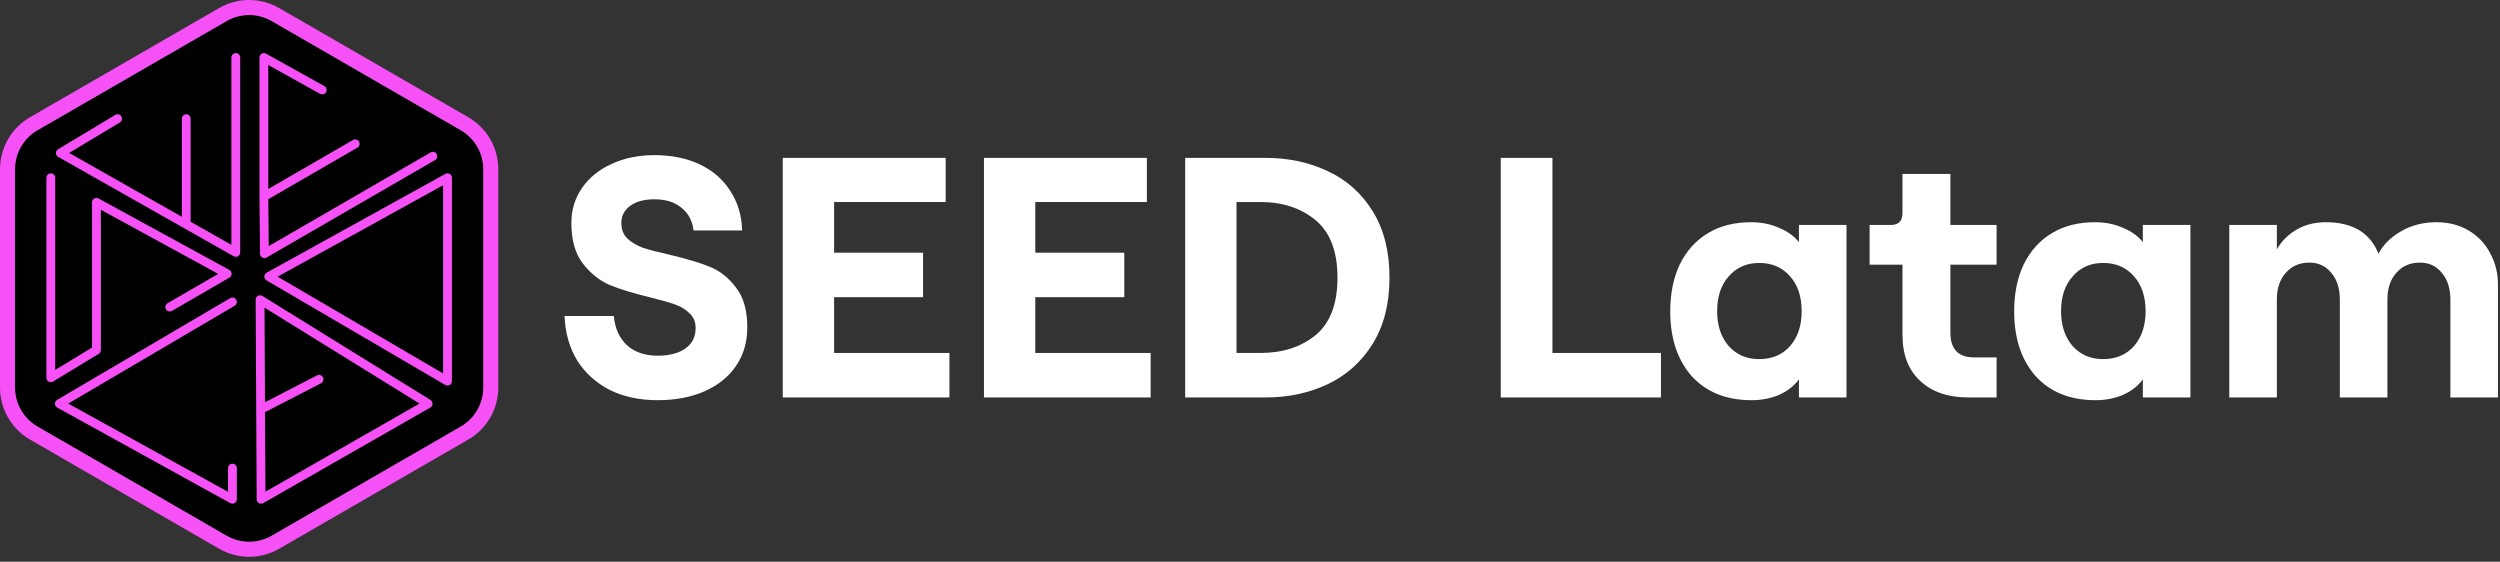 <svg width="316" height="71" viewBox="0 0 316 71" fill="none" xmlns="http://www.w3.org/2000/svg">
<rect x="0" y="0" width="316" height="71" fill="#333333" stroke="none"/>
<path d="M83.124 50.584C80.846 50.584 78.827 50.152 77.068 49.287C75.337 48.393 73.967 47.153 72.958 45.566C71.977 43.951 71.444 42.077 71.357 39.942H77.587C77.731 41.5 78.279 42.725 79.231 43.62C80.211 44.514 81.509 44.961 83.124 44.961C84.595 44.961 85.763 44.658 86.628 44.052C87.493 43.447 87.926 42.581 87.926 41.456C87.926 40.678 87.666 40.058 87.147 39.596C86.657 39.106 86.037 38.731 85.287 38.471C84.537 38.212 83.47 37.909 82.086 37.563C80.038 37.073 78.351 36.554 77.024 36.006C75.727 35.429 74.602 34.52 73.65 33.28C72.698 32.04 72.222 30.338 72.222 28.175C72.222 26.532 72.669 25.061 73.564 23.763C74.457 22.465 75.698 21.456 77.284 20.735C78.87 19.985 80.687 19.61 82.735 19.61C84.898 19.61 86.801 19.999 88.445 20.778C90.089 21.557 91.373 22.667 92.295 24.109C93.247 25.551 93.752 27.224 93.809 29.127H87.666C87.522 27.916 87.018 26.964 86.152 26.272C85.287 25.551 84.148 25.191 82.735 25.191C81.437 25.191 80.413 25.465 79.663 26.012C78.913 26.56 78.538 27.281 78.538 28.175C78.538 29.012 78.798 29.675 79.317 30.166C79.836 30.656 80.5 31.045 81.307 31.334C82.115 31.593 83.225 31.881 84.638 32.199C86.715 32.689 88.402 33.194 89.7 33.713C90.998 34.232 92.108 35.112 93.031 36.352C93.983 37.563 94.458 39.236 94.458 41.37C94.458 43.245 93.983 44.874 93.031 46.258C92.079 47.643 90.752 48.71 89.051 49.46C87.349 50.21 85.374 50.584 83.124 50.584Z" fill="white"/>
<path d="M98.941 19.956H119.533V25.537H105.43V31.939H116.677V37.563H105.43V44.614H120.009V50.238H98.941V19.956Z" fill="white"/>
<path d="M124.373 19.956H144.965V25.537H130.862V31.939H142.11V37.563H130.862V44.614H145.441V50.238H124.373V19.956Z" fill="white"/>
<path d="M149.806 19.956H159.972C162.856 19.956 165.481 20.518 167.845 21.643C170.21 22.739 172.099 24.426 173.513 26.705C174.926 28.983 175.632 31.78 175.632 35.097C175.632 38.385 174.926 41.168 173.513 43.447C172.099 45.725 170.21 47.426 167.845 48.551C165.481 49.676 162.856 50.238 159.972 50.238H149.806V19.956ZM159.323 44.614C162.121 44.614 164.442 43.865 166.288 42.365C168.134 40.836 169.057 38.414 169.057 35.097C169.057 31.78 168.134 29.358 166.288 27.829C164.442 26.301 162.121 25.537 159.323 25.537H156.295V44.614H159.323Z" fill="white"/>
<path d="M189.695 19.956H196.228V44.614H209.941V50.238H189.695V19.956Z" fill="white"/>
<path d="M221.415 50.584C218.214 50.584 215.69 49.575 213.844 47.556C212.027 45.509 211.119 42.769 211.119 39.337C211.119 37.087 211.523 35.112 212.33 33.41C213.167 31.708 214.349 30.396 215.878 29.473C217.406 28.55 219.223 28.089 221.329 28.089C222.626 28.089 223.794 28.32 224.833 28.781C225.9 29.214 226.751 29.819 227.385 30.598V28.435H233.398V50.238H227.385V47.946C226.808 48.753 225.986 49.402 224.919 49.892C223.852 50.354 222.684 50.584 221.415 50.584ZM222.367 45.393C223.982 45.393 225.28 44.845 226.26 43.749C227.241 42.625 227.731 41.154 227.731 39.337C227.731 37.491 227.241 36.02 226.26 34.924C225.28 33.799 223.982 33.237 222.367 33.237C220.781 33.237 219.497 33.799 218.517 34.924C217.536 36.02 217.046 37.491 217.046 39.337C217.046 41.154 217.536 42.625 218.517 43.749C219.497 44.845 220.781 45.393 222.367 45.393Z" fill="white"/>
<path d="M248.779 50.238C246.241 50.238 244.222 49.546 242.723 48.162C241.223 46.778 240.473 44.831 240.473 42.322V33.453H236.32V28.435H239.002C239.983 28.435 240.473 27.93 240.473 26.921V21.989H246.53V28.435H252.37V33.453H246.53V42.062C246.53 44.139 247.539 45.177 249.558 45.177H252.37V50.238H248.779Z" fill="white"/>
<path d="M264.887 50.584C261.686 50.584 259.162 49.575 257.316 47.556C255.499 45.509 254.591 42.769 254.591 39.337C254.591 37.087 254.995 35.112 255.802 33.41C256.639 31.708 257.821 30.396 259.35 29.473C260.878 28.55 262.695 28.089 264.8 28.089C266.098 28.089 267.266 28.32 268.305 28.781C269.372 29.214 270.222 29.819 270.857 30.598V28.435H276.87V50.238H270.857V47.946C270.28 48.753 269.458 49.402 268.391 49.892C267.324 50.354 266.156 50.584 264.887 50.584ZM265.839 45.393C267.454 45.393 268.752 44.845 269.732 43.749C270.713 42.625 271.203 41.154 271.203 39.337C271.203 37.491 270.713 36.02 269.732 34.924C268.752 33.799 267.454 33.237 265.839 33.237C264.253 33.237 262.969 33.799 261.989 34.924C261.008 36.02 260.518 37.491 260.518 39.337C260.518 41.154 261.008 42.625 261.989 43.749C262.969 44.845 264.253 45.393 265.839 45.393Z" fill="white"/>
<path d="M281.782 28.435H287.795V31.507C288.401 30.468 289.223 29.646 290.261 29.041C291.328 28.406 292.568 28.089 293.981 28.089C297.356 28.089 299.577 29.416 300.644 32.069C301.22 30.944 302.158 30.007 303.456 29.257C304.782 28.478 306.282 28.089 307.955 28.089C309.483 28.089 310.839 28.435 312.021 29.127C313.204 29.819 314.112 30.771 314.747 31.982C315.41 33.194 315.742 34.52 315.742 35.962V50.238H309.728V37.866C309.728 36.453 309.368 35.328 308.647 34.492C307.955 33.626 307.032 33.194 305.878 33.194C304.638 33.194 303.643 33.626 302.893 34.492C302.143 35.328 301.768 36.453 301.768 37.866V50.238H295.755V37.866C295.755 36.453 295.395 35.328 294.674 34.492C293.982 33.626 293.059 33.194 291.905 33.194C290.665 33.194 289.67 33.626 288.92 34.492C288.17 35.328 287.795 36.453 287.795 37.866V50.238H281.782V28.435Z" fill="white"/>
<path d="M28.645 2.661C30.407 1.644 32.578 1.644 34.34 2.661L58.238 16.459C60 17.477 61.086 19.357 61.086 21.391V48.987C61.086 51.022 60 52.902 58.238 53.919L34.34 67.717C32.578 68.734 30.407 68.734 28.645 67.717L4.746 53.919C2.984 52.902 1.899 51.022 1.899 48.987V21.391C1.899 19.357 2.984 17.477 4.746 16.459L28.645 2.661Z" fill="black"/>
<path fill-rule="evenodd" clip-rule="evenodd" d="M35.289 1.017L59.187 14.815C61.537 16.172 62.984 18.678 62.984 21.391V48.987C62.984 51.7 61.537 54.207 59.187 55.563L35.289 69.361C32.939 70.717 30.045 70.717 27.695 69.361L3.797 55.563C1.447 54.207 0 51.7 0 48.987V21.391C0 18.678 1.447 16.172 3.797 14.815L27.695 1.017C30.045 -0.339 32.939 -0.339 35.289 1.017ZM34.34 2.661C32.578 1.644 30.407 1.644 28.644 2.661L4.746 16.459C2.984 17.477 1.898 19.357 1.898 21.391V48.987C1.898 51.022 2.984 52.902 4.746 53.919L28.644 67.717C30.407 68.734 32.578 68.734 34.34 67.717L58.238 53.919C60 52.902 61.086 51.022 61.086 48.987V21.391C61.086 19.357 60 17.477 58.238 16.459L34.34 2.661Z" fill="#F651F6"/>
<path fill-rule="evenodd" clip-rule="evenodd" d="M33.072 6.79C33.242 6.689 33.453 6.687 33.625 6.783L40.998 10.883C41.267 11.033 41.364 11.373 41.215 11.643C41.066 11.912 40.726 12.009 40.457 11.86L33.912 8.219V23.887L44.62 17.693C44.887 17.539 45.228 17.63 45.382 17.897C45.535 18.165 45.444 18.506 45.178 18.66L33.915 25.175L33.969 31.105L54.433 19.267C54.7 19.113 55.041 19.204 55.194 19.471C55.348 19.738 55.257 20.08 54.99 20.234L33.699 32.55C33.528 32.65 33.316 32.65 33.145 32.552C32.972 32.453 32.865 32.27 32.864 32.072L32.798 24.86L32.798 24.855V7.271C32.798 7.073 32.902 6.89 33.072 6.79ZM29.805 6.712C30.113 6.712 30.363 6.962 30.363 7.271V31.904C30.363 32.102 30.257 32.286 30.086 32.386C29.915 32.486 29.704 32.488 29.531 32.39L7.357 19.832C7.184 19.734 7.076 19.552 7.074 19.353C7.071 19.154 7.174 18.969 7.344 18.867L14.575 14.52C14.839 14.361 15.181 14.447 15.339 14.712C15.498 14.976 15.412 15.319 15.148 15.478L8.738 19.331L22.982 27.398V14.999C22.982 14.69 23.231 14.441 23.539 14.441C23.846 14.441 24.096 14.69 24.096 14.999V28.029L29.248 30.947V7.271C29.248 6.962 29.498 6.712 29.805 6.712ZM6.421 21.909C6.729 21.909 6.978 22.159 6.978 22.468V46.758L11.635 43.929V25.579C11.635 25.382 11.739 25.2 11.908 25.099C12.077 24.998 12.286 24.994 12.459 25.089L28.989 34.116C29.166 34.212 29.277 34.397 29.279 34.599C29.282 34.801 29.175 34.988 29.001 35.089L21.741 39.295C21.474 39.449 21.133 39.358 20.979 39.091C20.825 38.824 20.917 38.483 21.183 38.328L27.584 34.62L12.75 26.519V44.244C12.75 44.439 12.648 44.62 12.481 44.721L6.71 48.226C6.538 48.331 6.323 48.334 6.147 48.235C5.972 48.136 5.864 47.95 5.864 47.749V22.468C5.864 22.159 6.113 21.909 6.421 21.909ZM56.847 21.987C57.017 22.087 57.121 22.27 57.121 22.468V48.175C57.121 48.375 57.015 48.56 56.842 48.659C56.669 48.759 56.456 48.758 56.283 48.657L33.683 35.439C33.51 35.338 33.404 35.151 33.407 34.95C33.409 34.749 33.519 34.565 33.695 34.468L56.295 21.979C56.468 21.883 56.678 21.886 56.847 21.987ZM35.093 34.971L56.007 47.203V23.413L35.093 34.971ZM32.599 37.395C32.776 37.296 32.993 37.301 33.165 37.407L54.41 50.553C54.577 50.657 54.677 50.841 54.674 51.038C54.671 51.235 54.564 51.415 54.393 51.513L33.276 63.592C33.104 63.69 32.893 63.69 32.721 63.59C32.55 63.491 32.444 63.308 32.443 63.11L32.315 37.885C32.314 37.682 32.423 37.495 32.599 37.395ZM33.434 38.886L33.495 50.844L40.066 47.452C40.34 47.311 40.675 47.419 40.816 47.693C40.957 47.967 40.85 48.304 40.576 48.445L33.718 51.985C33.648 52.021 33.575 52.041 33.501 52.046L33.552 62.148L53.026 51.009L33.434 38.886ZM29.859 37.883C30.015 38.148 29.926 38.491 29.66 38.647L8.624 51.013L28.821 62.162V59.169C28.821 58.86 29.071 58.61 29.378 58.61C29.686 58.61 29.936 58.86 29.936 59.169V63.107C29.936 63.304 29.831 63.487 29.662 63.588C29.492 63.688 29.282 63.691 29.11 63.596L7.228 51.517C7.053 51.42 6.943 51.236 6.94 51.036C6.937 50.835 7.042 50.648 7.215 50.547L29.096 37.683C29.362 37.527 29.703 37.617 29.859 37.883Z" fill="#F651F6"/>
</svg>
